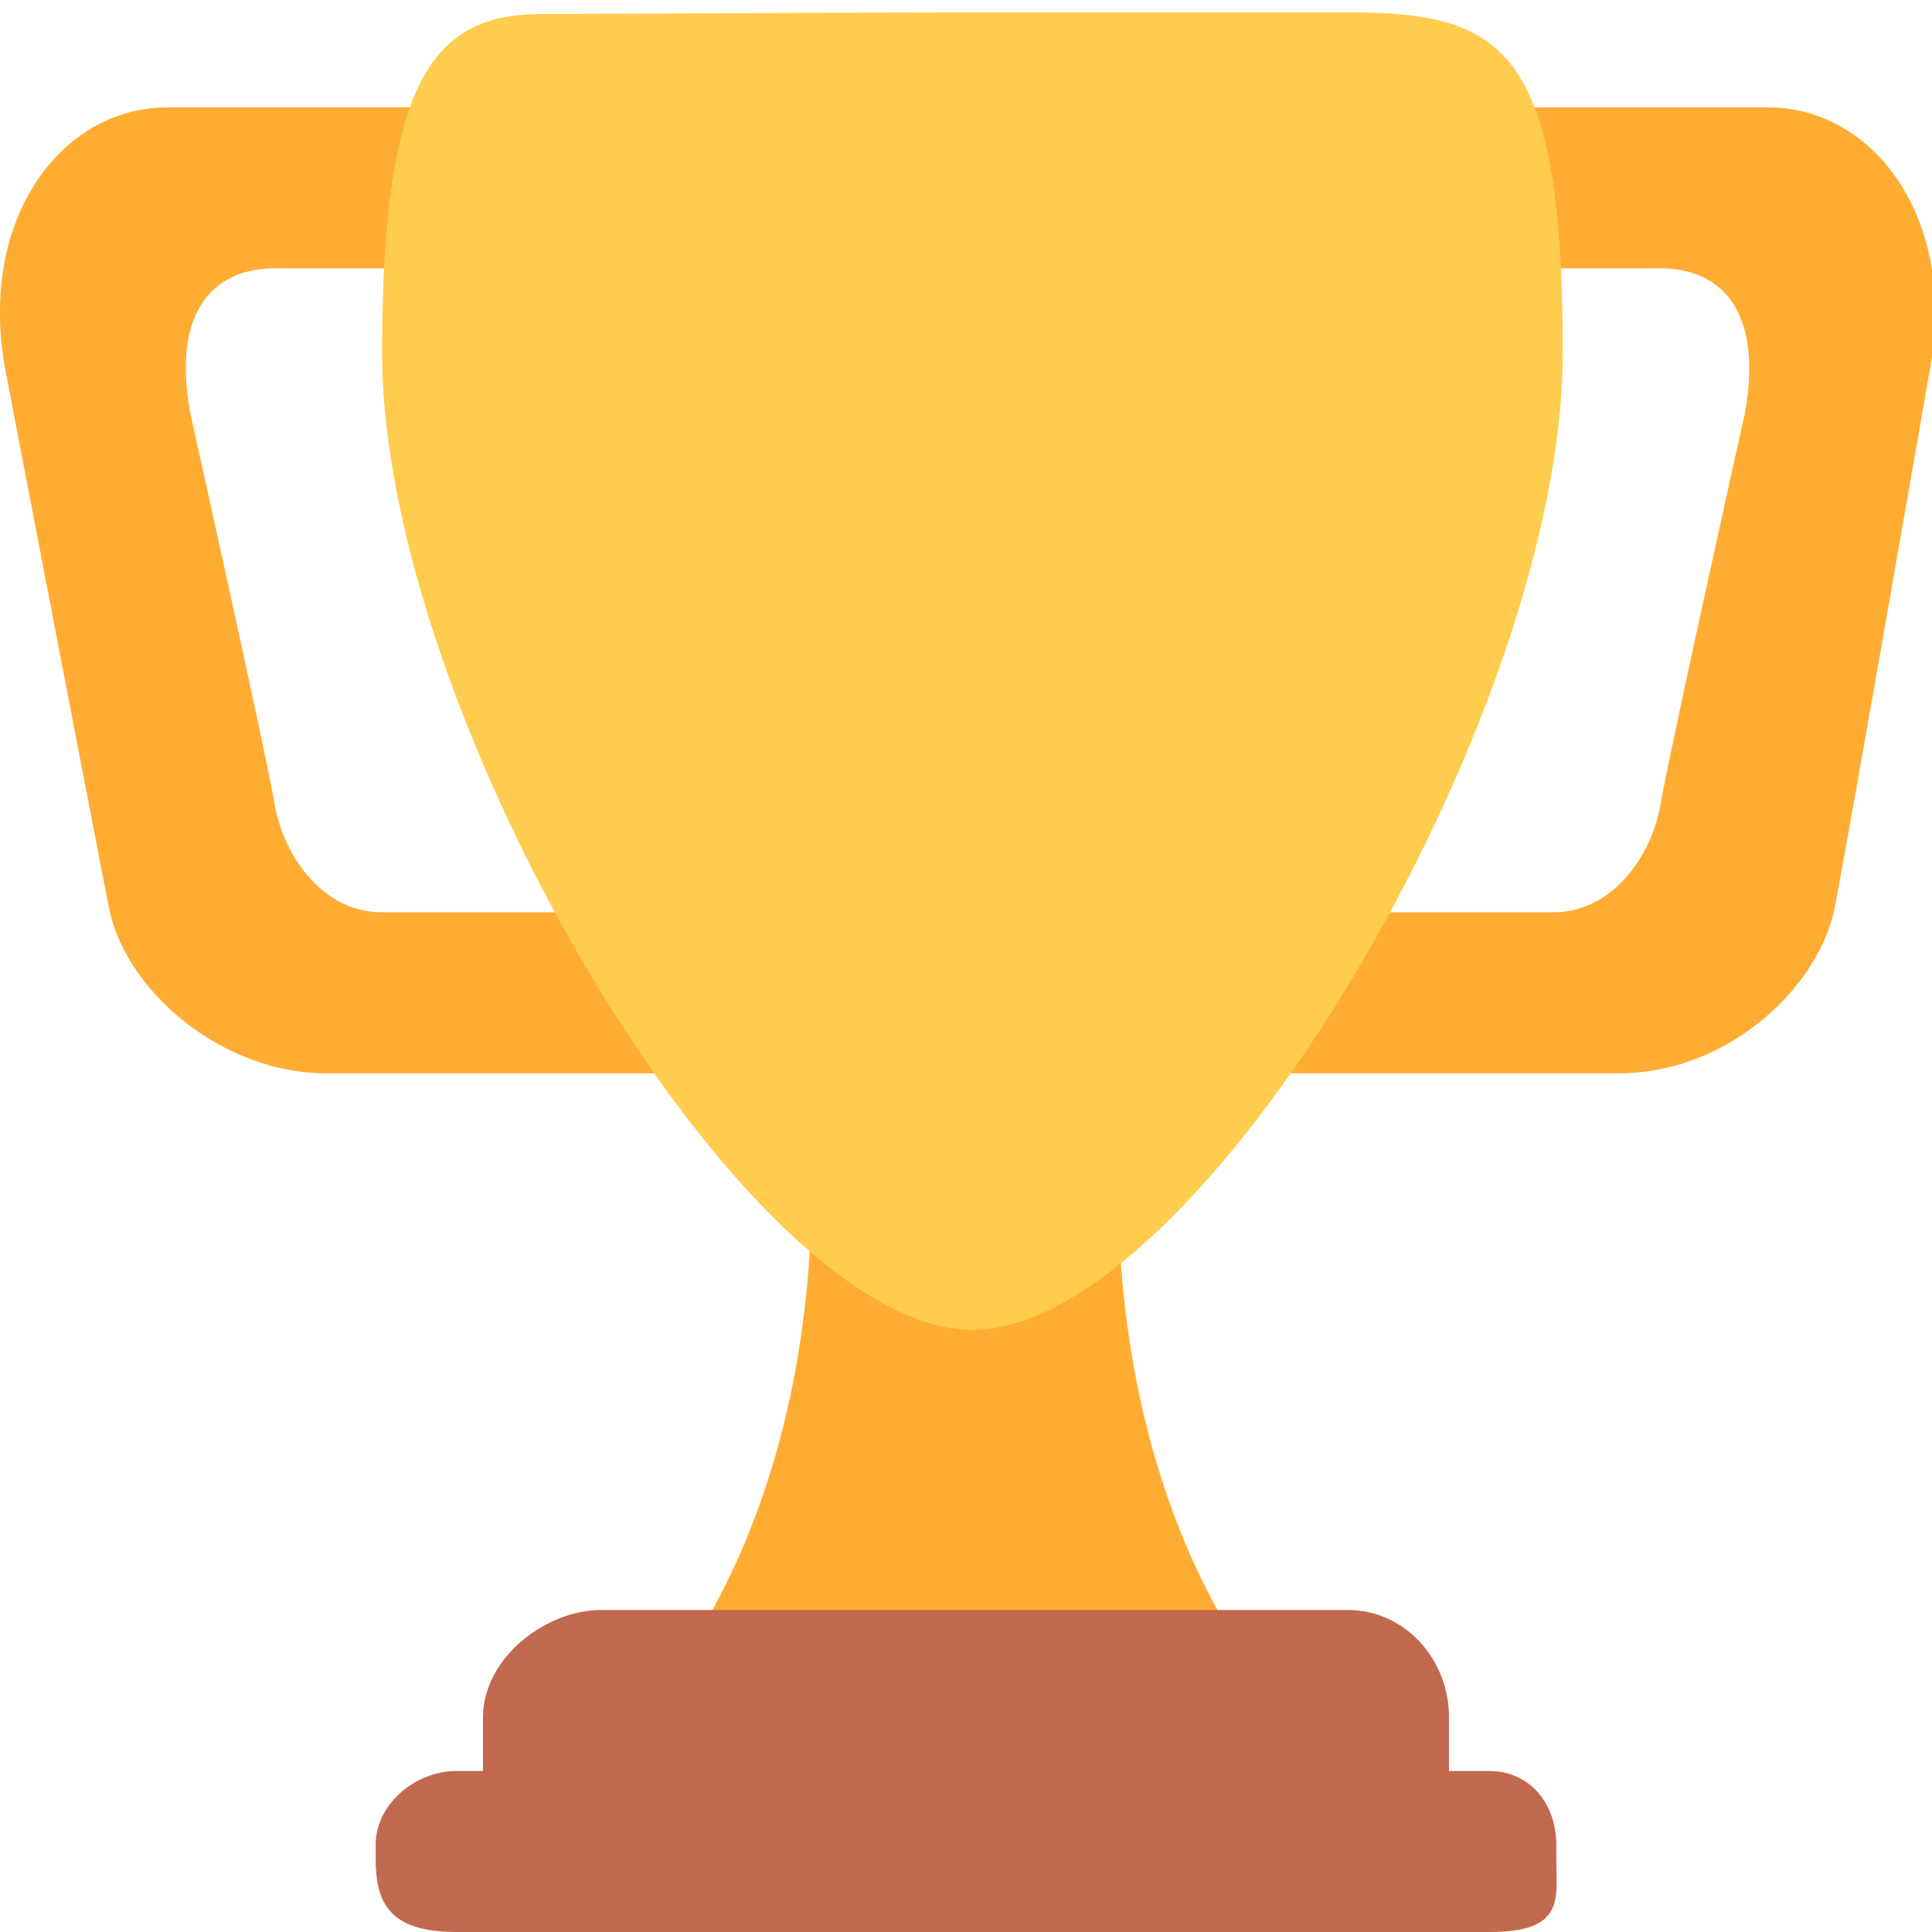 <svg xmlns="http://www.w3.org/2000/svg" viewBox="0 0 45 45" enable-background="new 0 0 45 45"><defs><clipPath id="a"><path d="M0 36h36V0H0v36z"/></clipPath></defs><g><g><g clip-path="url(#a)" transform="matrix(1.25 0 0 -1.25 0 45)"><g><path fill="#ffac33" d="M5.12 31h6c1.1 0 1.88.1 1.88-1v2c0 1.1-.77 2-1.88 2h-8c-2 0-3.58-2.13-3-5 0 0 1.8-9.38 1.92-9.96C2.37 17.5 4.16 16 6.08 16h6.96c1.1 0-.04 1.9-.04 3v2c0-1.1-.77-2-1.88-2h-4c-1.1 0-1.83 1.04-2 2-.16.96-1.58 7.33-1.58 7.33C3.2 30.25 4.02 31 5.12 31"/></g><g><path fill="#ffac33" d="M30.94 31h-6c-1.1 0-2.94.1-2.94-1v2c0 1.1 1.83 2 2.94 2h8c2 0 3.58-2.13 3-5 0 0-1.64-9.42-1.77-10-.36-1.5-2.05-3-4-3h-7.15c-1.1 0-1.02 1.9-1.02 3v2c0-1.1 1.83-2 2.94-2h4c1.1 0 1.83 1.04 2 2 .16.96 1.58 7.33 1.58 7.33.33 1.92-.48 2.67-1.58 2.67"/></g><g><path fill="#ffac33" d="M20.83 14c0 6.96-2.7 0-2.7 0s-3 6.96-3 0-3.3-10-3.3-10h12.3s-3.3 3.04-3.3 10"/></g><g><path fill="#ffcc4d" d="M29.12 29.42c0-6.77-6.77-18.2-11-18.2s-11 11.43-11 18.2c0 5.2 1 6.32 3 6.32 1.38 0 6.03.03 8 .03 1.4 0 5.92 0 7 0 2.92 0 4-.68 4-6.35"/></g><g><path fill="#c1694f" d="M27 3c0-1.1.23-2-.88-2h-16C9.02 1 9 1.9 9 3v1c0 1.1 1.16 2 2.2 2h13.92C26.16 6 27 5.1 27 4V3z"/></g><g><path fill="#c1694f" d="M29 1.38C29 .61 29.17 0 27.75 0H8.5C7.2 0 7 .6 7 1.38v.25C7 2.38 7.74 3 8.5 3h19.25C28.5 3 29 2.4 29 1.62v-.25z"/></g></g></g></g></svg>